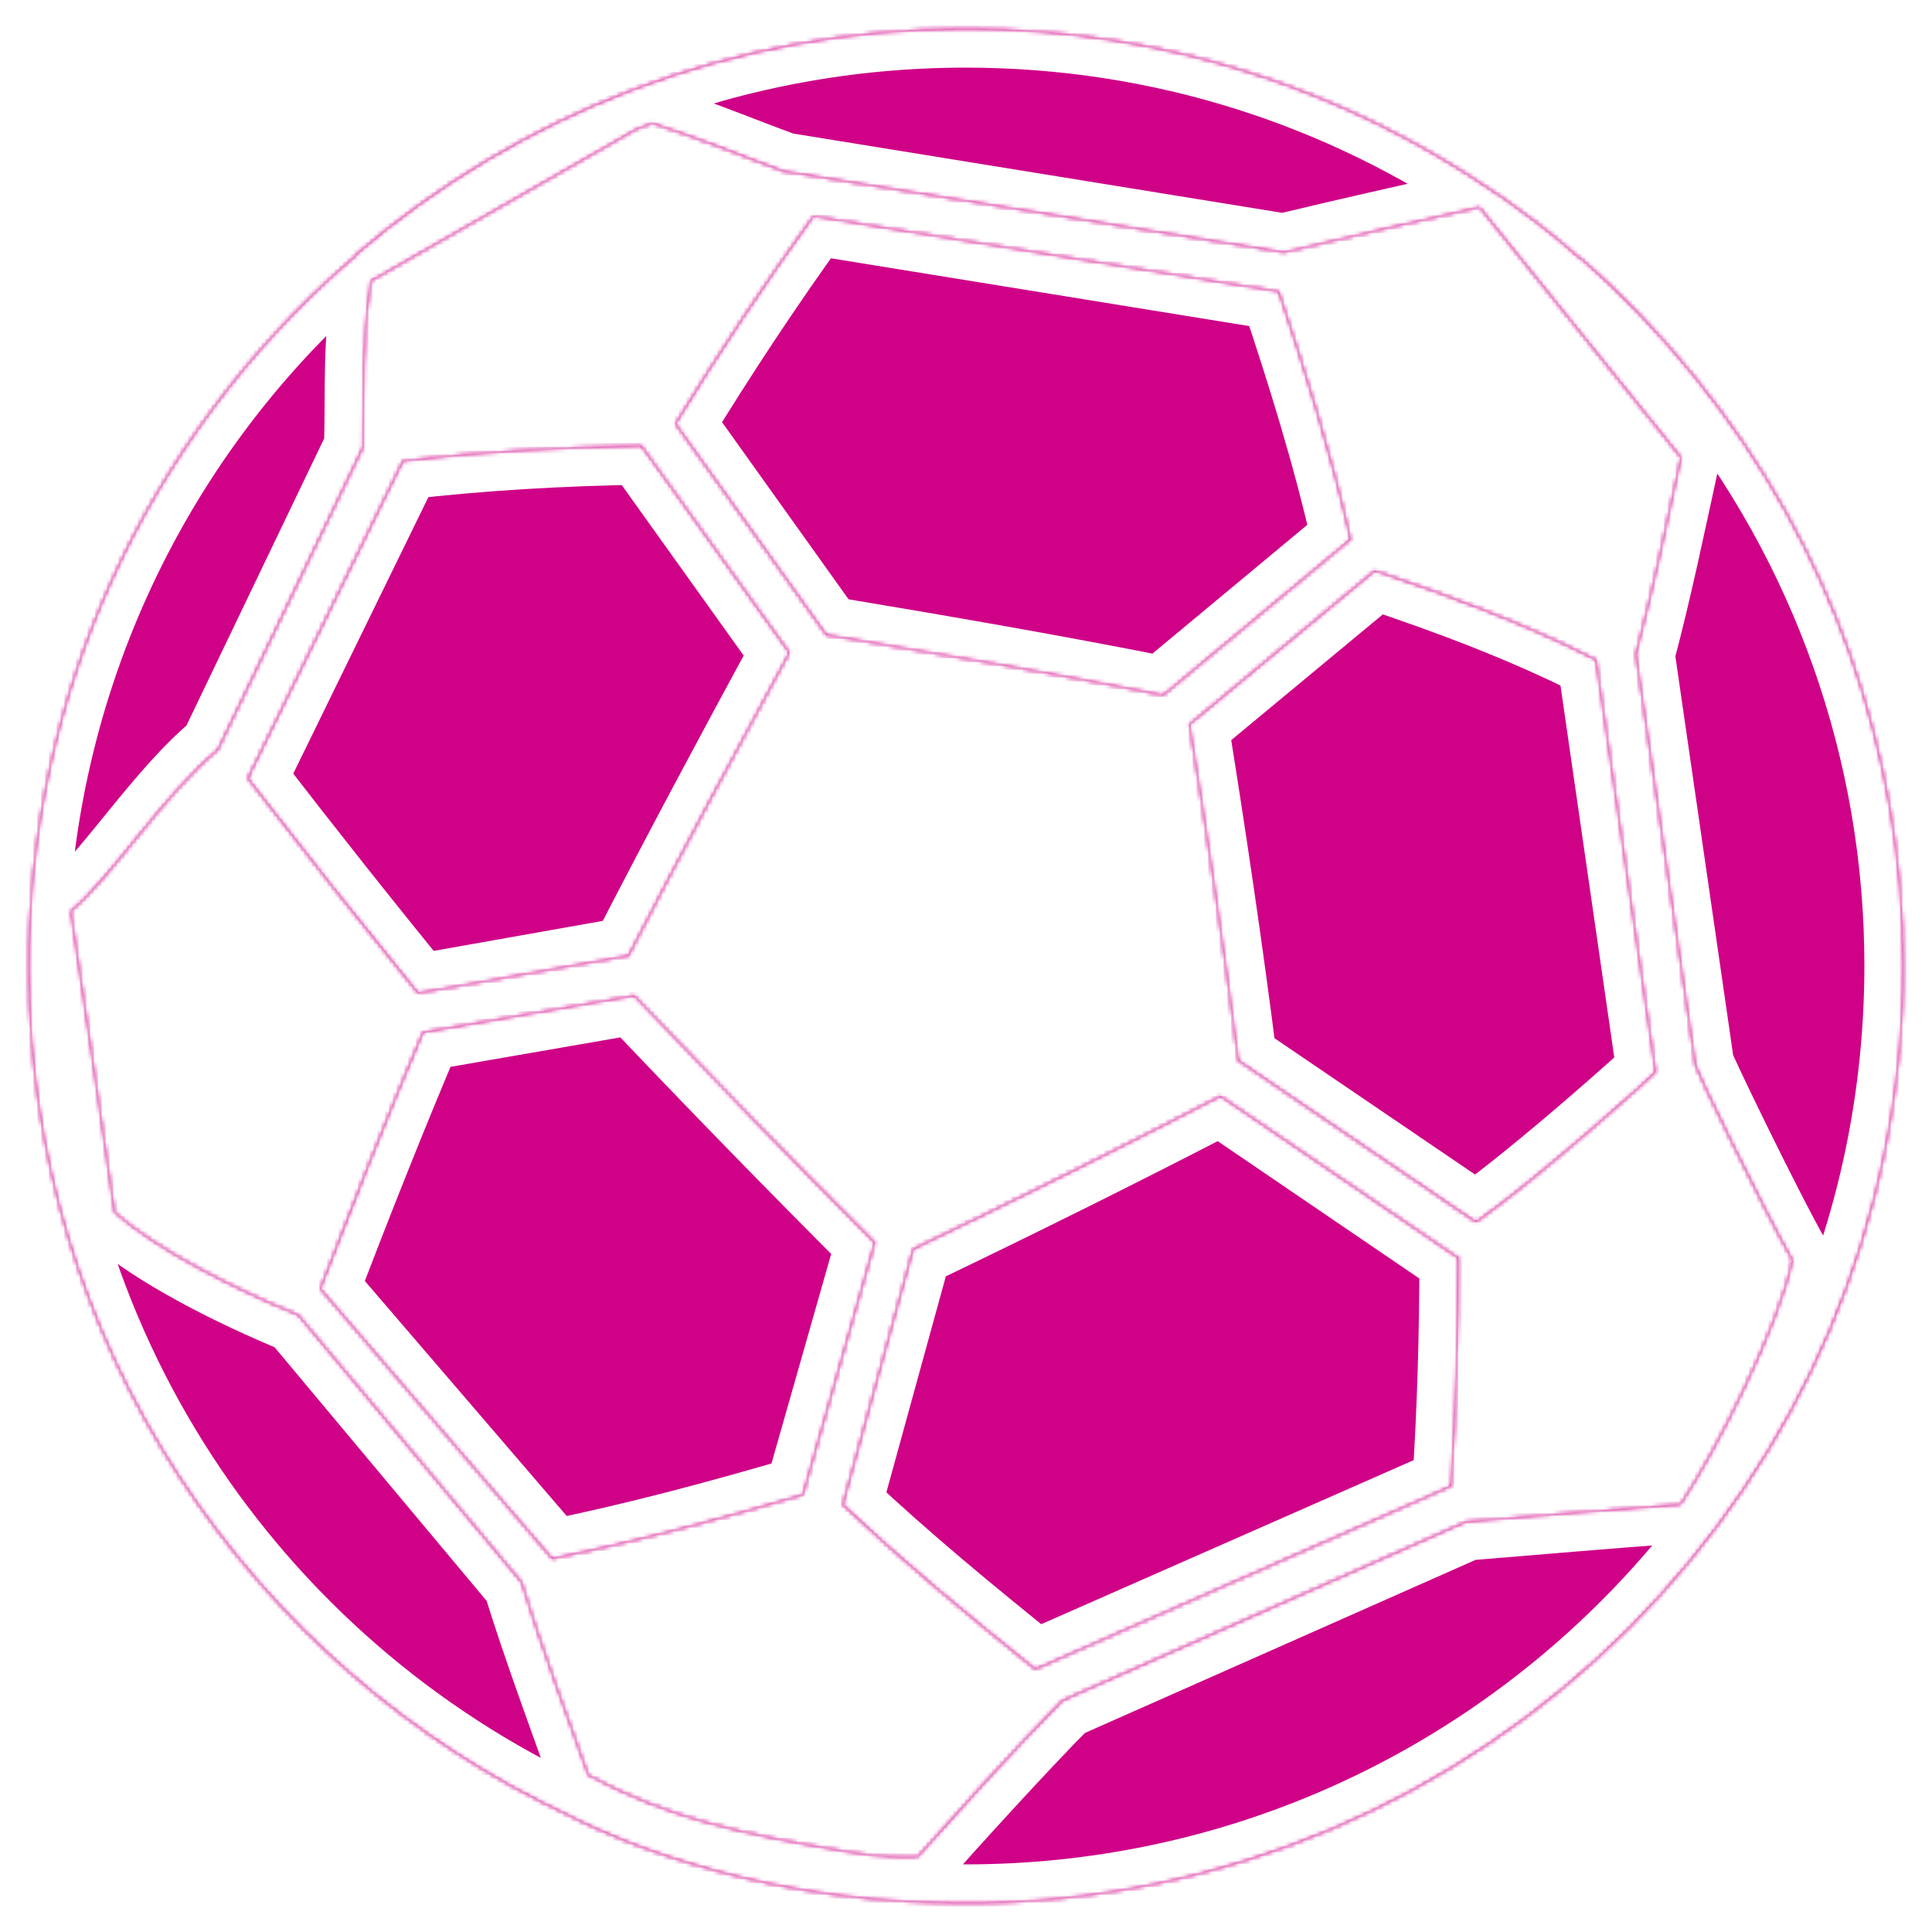 <?xml version="1.0" encoding="UTF-8" standalone="no"?><!-- Generator: Gravit.io --><svg xmlns="http://www.w3.org/2000/svg" xmlns:xlink="http://www.w3.org/1999/xlink" style="isolation:isolate" viewBox="0 0 500 500" width="500pt" height="500pt"><defs><clipPath id="_clipPath_spdy7a8h0IugAlRRlza1nPRnpGWVBI2Y"><rect width="500" height="500"/></clipPath></defs><g clip-path="url(#_clipPath_spdy7a8h0IugAlRRlza1nPRnpGWVBI2Y)"><rect width="500" height="500" style="fill:rgb(0,0,0)" fill-opacity="0"/><ellipse vector-effect="non-scaling-stroke" cx="250" cy="250" rx="250" ry="250" fill="rgb(255,255,255)"/><defs><filter id="8vRSVQTbHIZKxpmEp2AhA2xS7J87tFwn" x="-200%" y="-200%" width="400%" height="400%" filterUnits="objectBoundingBox" color-interpolation-filters="sRGB"><feGaussianBlur xmlns="http://www.w3.org/2000/svg" stdDeviation="10.734"/></filter></defs><g filter="url(#8vRSVQTbHIZKxpmEp2AhA2xS7J87tFwn)"><mask id="_mask_dSL8uwpQ8HBNRgmqSY2NbM0gmKpBVJzt"><path d=" M 207.76 386.807 L 226.335 321.608 C 205.312 300.584 184.567 279.282 164.108 257.709 L 109.497 267.182 C 100.209 289.101 91.479 311.205 82.934 333.496 L 142.933 403.339 C 164.851 398.881 186.213 393.122 207.76 386.807 L 207.76 386.807 Z  M 162.622 247.307 C 176.182 220.93 190.114 194.924 204.231 168.919 L 165.966 115.422 C 145.347 115.794 124.915 116.908 104.296 119.323 L 64.173 201.426 C 78.662 220.187 93.337 238.762 108.197 256.966 L 162.622 247.307 L 162.622 247.307 Z  M 300.989 179.879 L 349.471 139.57 C 344.641 118.023 337.954 96.661 330.895 75.486 L 210.528 55.982 C 197.897 73.442 186.009 91.46 174.863 109.664 L 213.871 164.275 C 242.849 169.105 272.012 174.12 300.989 179.879 Z  M 320.493 274.426 L 381.977 316.221 C 398.323 304.704 428.415 277.77 428.415 277.399 L 412.998 170.777 C 394.608 161.489 375.29 154.245 355.786 147.743 L 307.862 187.494 C 312.506 216.286 316.778 245.263 320.493 274.426 Z  M 315.849 283.714 C 289.658 297.274 263.096 310.462 236.347 323.279 L 218.144 389.407 C 234.304 404.639 250.65 418.013 267.925 431.944 L 375.476 384.578 C 376.776 364.702 377.333 345.012 377.333 325.323 C 376.962 325.137 376.776 325.323 376.405 324.951 L 315.849 283.714 L 315.849 283.714 Z  M 147.744 470.024 C 147.744 470.024 183.222 489.528 235.79 492.128 L 235.976 492.128 C 240.62 492.314 245.264 492.5 249.907 492.5 C 383.835 492.5 492.5 383.835 492.5 249.907 C 492.542 194.692 473.661 141.13 439.003 98.147 C 438.818 97.776 438.446 97.59 438.26 97.219 C 429.344 86.259 419.499 75.857 408.726 66.57 C 408.726 66.755 408.911 66.755 408.911 66.941 C 400.738 59.697 394.98 55.61 391.636 53.195 C 389.965 51.895 387.178 50.038 386.807 49.852 C 347.799 23.103 300.803 7.5 249.907 7.5 C 189.538 7.5 134.369 29.605 92.018 66.012 C 92.204 66.012 92.389 65.827 92.575 65.827 C 91.089 67.127 90.16 67.87 90.16 67.87 C 37.554 113.8 7.408 180.257 7.5 250.093 C 7.315 347.427 64.712 431.387 147.744 470.024 Z  M 29.605 313.806 C 25.89 287.801 22.175 261.795 18.274 235.79 C 28.862 227.06 42.05 205.884 56.353 193.996 L 93.875 115.794 C 94.247 97.962 93.504 90.532 95.919 72.699 L 164.461 33.506 C 165.947 32.948 167.248 32.391 168.734 31.834 C 180.993 35.735 191.581 40.193 202.726 44.279 L 332.196 65.269 C 349.099 61.183 366.003 57.468 382.906 53.567 L 435.102 118.394 C 431.387 135.484 427.858 152.573 423.4 169.291 L 438.818 275.727 C 439.003 276.841 456.278 312.691 463.894 326.066 C 460.551 343.155 443.833 376.219 434.917 389.407 C 416.341 390.707 397.766 392.379 379.377 393.865 L 274.984 440.118 C 264.025 451.077 244.706 472.439 237.462 480.612 C 233.375 480.612 227.989 480.797 219.63 479.311 C 190.838 474.482 173.192 470.581 152.202 459.436 C 148.115 447.919 139.57 424.886 134.927 409.468 L 77.158 340.369 C 60.44 333.496 40.936 323.651 29.605 313.806 L 29.605 313.806 Z " fill="white" stroke="none"/></mask><path d=" M 207.76 386.807 L 226.335 321.608 C 205.312 300.584 184.567 279.282 164.108 257.709 L 109.497 267.182 C 100.209 289.101 91.479 311.205 82.934 333.496 L 142.933 403.339 C 164.851 398.881 186.213 393.122 207.76 386.807 L 207.76 386.807 Z  M 162.622 247.307 C 176.182 220.93 190.114 194.924 204.231 168.919 L 165.966 115.422 C 145.347 115.794 124.915 116.908 104.296 119.323 L 64.173 201.426 C 78.662 220.187 93.337 238.762 108.197 256.966 L 162.622 247.307 L 162.622 247.307 Z  M 300.989 179.879 L 349.471 139.57 C 344.641 118.023 337.954 96.661 330.895 75.486 L 210.528 55.982 C 197.897 73.442 186.009 91.46 174.863 109.664 L 213.871 164.275 C 242.849 169.105 272.012 174.12 300.989 179.879 Z  M 320.493 274.426 L 381.977 316.221 C 398.323 304.704 428.415 277.77 428.415 277.399 L 412.998 170.777 C 394.608 161.489 375.29 154.245 355.786 147.743 L 307.862 187.494 C 312.506 216.286 316.778 245.263 320.493 274.426 Z  M 315.849 283.714 C 289.658 297.274 263.096 310.462 236.347 323.279 L 218.144 389.407 C 234.304 404.639 250.65 418.013 267.925 431.944 L 375.476 384.578 C 376.776 364.702 377.333 345.012 377.333 325.323 C 376.962 325.137 376.776 325.323 376.405 324.951 L 315.849 283.714 L 315.849 283.714 Z  M 147.744 470.024 C 147.744 470.024 183.222 489.528 235.79 492.128 L 235.976 492.128 C 240.62 492.314 245.264 492.5 249.907 492.5 C 383.835 492.5 492.5 383.835 492.5 249.907 C 492.542 194.692 473.661 141.13 439.003 98.147 C 438.818 97.776 438.446 97.59 438.26 97.219 C 429.344 86.259 419.499 75.857 408.726 66.57 C 408.726 66.755 408.911 66.755 408.911 66.941 C 400.738 59.697 394.98 55.61 391.636 53.195 C 389.965 51.895 387.178 50.038 386.807 49.852 C 347.799 23.103 300.803 7.5 249.907 7.5 C 189.538 7.5 134.369 29.605 92.018 66.012 C 92.204 66.012 92.389 65.827 92.575 65.827 C 91.089 67.127 90.16 67.87 90.16 67.87 C 37.554 113.8 7.408 180.257 7.5 250.093 C 7.315 347.427 64.712 431.387 147.744 470.024 Z  M 29.605 313.806 C 25.89 287.801 22.175 261.795 18.274 235.79 C 28.862 227.06 42.05 205.884 56.353 193.996 L 93.875 115.794 C 94.247 97.962 93.504 90.532 95.919 72.699 L 164.461 33.506 C 165.947 32.948 167.248 32.391 168.734 31.834 C 180.993 35.735 191.581 40.193 202.726 44.279 L 332.196 65.269 C 349.099 61.183 366.003 57.468 382.906 53.567 L 435.102 118.394 C 431.387 135.484 427.858 152.573 423.4 169.291 L 438.818 275.727 C 439.003 276.841 456.278 312.691 463.894 326.066 C 460.551 343.155 443.833 376.219 434.917 389.407 C 416.341 390.707 397.766 392.379 379.377 393.865 L 274.984 440.118 C 264.025 451.077 244.706 472.439 237.462 480.612 C 233.375 480.612 227.989 480.797 219.63 479.311 C 190.838 474.482 173.192 470.581 152.202 459.436 C 148.115 447.919 139.57 424.886 134.927 409.468 L 77.158 340.369 C 60.44 333.496 40.936 323.651 29.605 313.806 L 29.605 313.806 Z " fill="rgb(207,1,135)"/><path d=" M 207.76 386.807 L 226.335 321.608 C 205.312 300.584 184.567 279.282 164.108 257.709 L 109.497 267.182 C 100.209 289.101 91.479 311.205 82.934 333.496 L 142.933 403.339 C 164.851 398.881 186.213 393.122 207.76 386.807 L 207.76 386.807 Z  M 162.622 247.307 C 176.182 220.93 190.114 194.924 204.231 168.919 L 165.966 115.422 C 145.347 115.794 124.915 116.908 104.296 119.323 L 64.173 201.426 C 78.662 220.187 93.337 238.762 108.197 256.966 L 162.622 247.307 L 162.622 247.307 Z  M 300.989 179.879 L 349.471 139.57 C 344.641 118.023 337.954 96.661 330.895 75.486 L 210.528 55.982 C 197.897 73.442 186.009 91.46 174.863 109.664 L 213.871 164.275 C 242.849 169.105 272.012 174.12 300.989 179.879 Z  M 320.493 274.426 L 381.977 316.221 C 398.323 304.704 428.415 277.77 428.415 277.399 L 412.998 170.777 C 394.608 161.489 375.29 154.245 355.786 147.743 L 307.862 187.494 C 312.506 216.286 316.778 245.263 320.493 274.426 Z  M 315.849 283.714 C 289.658 297.274 263.096 310.462 236.347 323.279 L 218.144 389.407 C 234.304 404.639 250.65 418.013 267.925 431.944 L 375.476 384.578 C 376.776 364.702 377.333 345.012 377.333 325.323 C 376.962 325.137 376.776 325.323 376.405 324.951 L 315.849 283.714 L 315.849 283.714 Z  M 147.744 470.024 C 147.744 470.024 183.222 489.528 235.79 492.128 L 235.976 492.128 C 240.62 492.314 245.264 492.5 249.907 492.5 C 383.835 492.5 492.5 383.835 492.5 249.907 C 492.542 194.692 473.661 141.13 439.003 98.147 C 438.818 97.776 438.446 97.59 438.26 97.219 C 429.344 86.259 419.499 75.857 408.726 66.57 C 408.726 66.755 408.911 66.755 408.911 66.941 C 400.738 59.697 394.98 55.61 391.636 53.195 C 389.965 51.895 387.178 50.038 386.807 49.852 C 347.799 23.103 300.803 7.5 249.907 7.5 C 189.538 7.5 134.369 29.605 92.018 66.012 C 92.204 66.012 92.389 65.827 92.575 65.827 C 91.089 67.127 90.16 67.87 90.16 67.87 C 37.554 113.8 7.408 180.257 7.5 250.093 C 7.315 347.427 64.712 431.387 147.744 470.024 Z  M 29.605 313.806 C 25.89 287.801 22.175 261.795 18.274 235.79 C 28.862 227.06 42.05 205.884 56.353 193.996 L 93.875 115.794 C 94.247 97.962 93.504 90.532 95.919 72.699 L 164.461 33.506 C 165.947 32.948 167.248 32.391 168.734 31.834 C 180.993 35.735 191.581 40.193 202.726 44.279 L 332.196 65.269 C 349.099 61.183 366.003 57.468 382.906 53.567 L 435.102 118.394 C 431.387 135.484 427.858 152.573 423.4 169.291 L 438.818 275.727 C 439.003 276.841 456.278 312.691 463.894 326.066 C 460.551 343.155 443.833 376.219 434.917 389.407 C 416.341 390.707 397.766 392.379 379.377 393.865 L 274.984 440.118 C 264.025 451.077 244.706 472.439 237.462 480.612 C 233.375 480.612 227.989 480.797 219.63 479.311 C 190.838 474.482 173.192 470.581 152.202 459.436 C 148.115 447.919 139.57 424.886 134.927 409.468 L 77.158 340.369 C 60.44 333.496 40.936 323.651 29.605 313.806 L 29.605 313.806 Z " fill="rgb(207,1,135)" mask="url(#_mask_dSL8uwpQ8HBNRgmqSY2NbM0gmKpBVJzt)" vector-effect="non-scaling-stroke" stroke-width="20" stroke="rgb(207,1,135)" stroke-linejoin="miter" stroke-linecap="square" stroke-miterlimit="3"/></g><defs><filter id="6vZEqrmE6MvA7JdkANUeQB08oGc6MPpP" x="-200%" y="-200%" width="400%" height="400%" filterUnits="objectBoundingBox" color-interpolation-filters="sRGB"><feGaussianBlur xmlns="http://www.w3.org/2000/svg" stdDeviation="4.294"/></filter></defs><g filter="url(#6vZEqrmE6MvA7JdkANUeQB08oGc6MPpP)"><mask id="_mask_nJL6Z8YaaT0hPCxty5N16B3CbS7fMLu9"><path d=" M 207.76 386.807 L 226.335 321.608 C 205.312 300.584 184.567 279.282 164.108 257.709 L 109.497 267.182 C 100.209 289.101 91.479 311.205 82.934 333.496 L 142.933 403.339 C 164.851 398.881 186.213 393.122 207.76 386.807 L 207.76 386.807 Z  M 162.622 247.307 C 176.182 220.93 190.114 194.924 204.231 168.919 L 165.966 115.422 C 145.347 115.794 124.915 116.908 104.296 119.323 L 64.173 201.426 C 78.662 220.187 93.337 238.762 108.197 256.966 L 162.622 247.307 L 162.622 247.307 Z  M 300.989 179.879 L 349.471 139.57 C 344.641 118.023 337.954 96.661 330.895 75.486 L 210.528 55.982 C 197.897 73.442 186.009 91.46 174.863 109.664 L 213.871 164.275 C 242.849 169.105 272.012 174.12 300.989 179.879 Z  M 320.493 274.426 L 381.977 316.221 C 398.323 304.704 428.415 277.77 428.415 277.399 L 412.998 170.777 C 394.608 161.489 375.29 154.245 355.786 147.743 L 307.862 187.494 C 312.506 216.286 316.778 245.263 320.493 274.426 Z  M 315.849 283.714 C 289.658 297.274 263.096 310.462 236.347 323.279 L 218.144 389.407 C 234.304 404.639 250.65 418.013 267.925 431.944 L 375.476 384.578 C 376.776 364.702 377.333 345.012 377.333 325.323 C 376.962 325.137 376.776 325.323 376.405 324.951 L 315.849 283.714 L 315.849 283.714 Z  M 147.744 470.024 C 147.744 470.024 183.222 489.528 235.79 492.128 L 235.976 492.128 C 240.62 492.314 245.264 492.5 249.907 492.5 C 383.835 492.5 492.5 383.835 492.5 249.907 C 492.542 194.692 473.661 141.13 439.003 98.147 C 438.818 97.776 438.446 97.59 438.26 97.219 C 429.344 86.259 419.499 75.857 408.726 66.57 C 408.726 66.755 408.911 66.755 408.911 66.941 C 400.738 59.697 394.98 55.61 391.636 53.195 C 389.965 51.895 387.178 50.038 386.807 49.852 C 347.799 23.103 300.803 7.5 249.907 7.5 C 189.538 7.5 134.369 29.605 92.018 66.012 C 92.204 66.012 92.389 65.827 92.575 65.827 C 91.089 67.127 90.16 67.87 90.16 67.87 C 37.554 113.8 7.408 180.257 7.5 250.093 C 7.315 347.427 64.712 431.387 147.744 470.024 Z  M 29.605 313.806 C 25.89 287.801 22.175 261.795 18.274 235.79 C 28.862 227.06 42.05 205.884 56.353 193.996 L 93.875 115.794 C 94.247 97.962 93.504 90.532 95.919 72.699 L 164.461 33.506 C 165.947 32.948 167.248 32.391 168.734 31.834 C 180.993 35.735 191.581 40.193 202.726 44.279 L 332.196 65.269 C 349.099 61.183 366.003 57.468 382.906 53.567 L 435.102 118.394 C 431.387 135.484 427.858 152.573 423.4 169.291 L 438.818 275.727 C 439.003 276.841 456.278 312.691 463.894 326.066 C 460.551 343.155 443.833 376.219 434.917 389.407 C 416.341 390.707 397.766 392.379 379.377 393.865 L 274.984 440.118 C 264.025 451.077 244.706 472.439 237.462 480.612 C 233.375 480.612 227.989 480.797 219.63 479.311 C 190.838 474.482 173.192 470.581 152.202 459.436 C 148.115 447.919 139.57 424.886 134.927 409.468 L 77.158 340.369 C 60.44 333.496 40.936 323.651 29.605 313.806 L 29.605 313.806 Z " fill="white" stroke="none"/></mask><path d=" M 207.76 386.807 L 226.335 321.608 C 205.312 300.584 184.567 279.282 164.108 257.709 L 109.497 267.182 C 100.209 289.101 91.479 311.205 82.934 333.496 L 142.933 403.339 C 164.851 398.881 186.213 393.122 207.76 386.807 L 207.76 386.807 Z  M 162.622 247.307 C 176.182 220.93 190.114 194.924 204.231 168.919 L 165.966 115.422 C 145.347 115.794 124.915 116.908 104.296 119.323 L 64.173 201.426 C 78.662 220.187 93.337 238.762 108.197 256.966 L 162.622 247.307 L 162.622 247.307 Z  M 300.989 179.879 L 349.471 139.57 C 344.641 118.023 337.954 96.661 330.895 75.486 L 210.528 55.982 C 197.897 73.442 186.009 91.46 174.863 109.664 L 213.871 164.275 C 242.849 169.105 272.012 174.12 300.989 179.879 Z  M 320.493 274.426 L 381.977 316.221 C 398.323 304.704 428.415 277.77 428.415 277.399 L 412.998 170.777 C 394.608 161.489 375.29 154.245 355.786 147.743 L 307.862 187.494 C 312.506 216.286 316.778 245.263 320.493 274.426 Z  M 315.849 283.714 C 289.658 297.274 263.096 310.462 236.347 323.279 L 218.144 389.407 C 234.304 404.639 250.65 418.013 267.925 431.944 L 375.476 384.578 C 376.776 364.702 377.333 345.012 377.333 325.323 C 376.962 325.137 376.776 325.323 376.405 324.951 L 315.849 283.714 L 315.849 283.714 Z  M 147.744 470.024 C 147.744 470.024 183.222 489.528 235.79 492.128 L 235.976 492.128 C 240.62 492.314 245.264 492.5 249.907 492.5 C 383.835 492.5 492.5 383.835 492.5 249.907 C 492.542 194.692 473.661 141.13 439.003 98.147 C 438.818 97.776 438.446 97.59 438.26 97.219 C 429.344 86.259 419.499 75.857 408.726 66.57 C 408.726 66.755 408.911 66.755 408.911 66.941 C 400.738 59.697 394.98 55.61 391.636 53.195 C 389.965 51.895 387.178 50.038 386.807 49.852 C 347.799 23.103 300.803 7.5 249.907 7.5 C 189.538 7.5 134.369 29.605 92.018 66.012 C 92.204 66.012 92.389 65.827 92.575 65.827 C 91.089 67.127 90.16 67.87 90.16 67.87 C 37.554 113.8 7.408 180.257 7.5 250.093 C 7.315 347.427 64.712 431.387 147.744 470.024 Z  M 29.605 313.806 C 25.89 287.801 22.175 261.795 18.274 235.79 C 28.862 227.06 42.05 205.884 56.353 193.996 L 93.875 115.794 C 94.247 97.962 93.504 90.532 95.919 72.699 L 164.461 33.506 C 165.947 32.948 167.248 32.391 168.734 31.834 C 180.993 35.735 191.581 40.193 202.726 44.279 L 332.196 65.269 C 349.099 61.183 366.003 57.468 382.906 53.567 L 435.102 118.394 C 431.387 135.484 427.858 152.573 423.4 169.291 L 438.818 275.727 C 439.003 276.841 456.278 312.691 463.894 326.066 C 460.551 343.155 443.833 376.219 434.917 389.407 C 416.341 390.707 397.766 392.379 379.377 393.865 L 274.984 440.118 C 264.025 451.077 244.706 472.439 237.462 480.612 C 233.375 480.612 227.989 480.797 219.63 479.311 C 190.838 474.482 173.192 470.581 152.202 459.436 C 148.115 447.919 139.57 424.886 134.927 409.468 L 77.158 340.369 C 60.44 333.496 40.936 323.651 29.605 313.806 L 29.605 313.806 Z " fill="rgb(207,1,135)"/><path d=" M 207.76 386.807 L 226.335 321.608 C 205.312 300.584 184.567 279.282 164.108 257.709 L 109.497 267.182 C 100.209 289.101 91.479 311.205 82.934 333.496 L 142.933 403.339 C 164.851 398.881 186.213 393.122 207.76 386.807 L 207.76 386.807 Z  M 162.622 247.307 C 176.182 220.93 190.114 194.924 204.231 168.919 L 165.966 115.422 C 145.347 115.794 124.915 116.908 104.296 119.323 L 64.173 201.426 C 78.662 220.187 93.337 238.762 108.197 256.966 L 162.622 247.307 L 162.622 247.307 Z  M 300.989 179.879 L 349.471 139.57 C 344.641 118.023 337.954 96.661 330.895 75.486 L 210.528 55.982 C 197.897 73.442 186.009 91.46 174.863 109.664 L 213.871 164.275 C 242.849 169.105 272.012 174.12 300.989 179.879 Z  M 320.493 274.426 L 381.977 316.221 C 398.323 304.704 428.415 277.77 428.415 277.399 L 412.998 170.777 C 394.608 161.489 375.29 154.245 355.786 147.743 L 307.862 187.494 C 312.506 216.286 316.778 245.263 320.493 274.426 Z  M 315.849 283.714 C 289.658 297.274 263.096 310.462 236.347 323.279 L 218.144 389.407 C 234.304 404.639 250.65 418.013 267.925 431.944 L 375.476 384.578 C 376.776 364.702 377.333 345.012 377.333 325.323 C 376.962 325.137 376.776 325.323 376.405 324.951 L 315.849 283.714 L 315.849 283.714 Z  M 147.744 470.024 C 147.744 470.024 183.222 489.528 235.79 492.128 L 235.976 492.128 C 240.62 492.314 245.264 492.5 249.907 492.5 C 383.835 492.5 492.5 383.835 492.5 249.907 C 492.542 194.692 473.661 141.13 439.003 98.147 C 438.818 97.776 438.446 97.59 438.26 97.219 C 429.344 86.259 419.499 75.857 408.726 66.57 C 408.726 66.755 408.911 66.755 408.911 66.941 C 400.738 59.697 394.98 55.61 391.636 53.195 C 389.965 51.895 387.178 50.038 386.807 49.852 C 347.799 23.103 300.803 7.5 249.907 7.5 C 189.538 7.5 134.369 29.605 92.018 66.012 C 92.204 66.012 92.389 65.827 92.575 65.827 C 91.089 67.127 90.16 67.87 90.16 67.87 C 37.554 113.8 7.408 180.257 7.5 250.093 C 7.315 347.427 64.712 431.387 147.744 470.024 Z  M 29.605 313.806 C 25.89 287.801 22.175 261.795 18.274 235.79 C 28.862 227.06 42.05 205.884 56.353 193.996 L 93.875 115.794 C 94.247 97.962 93.504 90.532 95.919 72.699 L 164.461 33.506 C 165.947 32.948 167.248 32.391 168.734 31.834 C 180.993 35.735 191.581 40.193 202.726 44.279 L 332.196 65.269 C 349.099 61.183 366.003 57.468 382.906 53.567 L 435.102 118.394 C 431.387 135.484 427.858 152.573 423.4 169.291 L 438.818 275.727 C 439.003 276.841 456.278 312.691 463.894 326.066 C 460.551 343.155 443.833 376.219 434.917 389.407 C 416.341 390.707 397.766 392.379 379.377 393.865 L 274.984 440.118 C 264.025 451.077 244.706 472.439 237.462 480.612 C 233.375 480.612 227.989 480.797 219.63 479.311 C 190.838 474.482 173.192 470.581 152.202 459.436 C 148.115 447.919 139.57 424.886 134.927 409.468 L 77.158 340.369 C 60.44 333.496 40.936 323.651 29.605 313.806 L 29.605 313.806 Z " fill="rgb(207,1,135)" mask="url(#_mask_nJL6Z8YaaT0hPCxty5N16B3CbS7fMLu9)" vector-effect="non-scaling-stroke" stroke-width="20" stroke="rgb(207,1,135)" stroke-linejoin="miter" stroke-linecap="square" stroke-miterlimit="3"/></g><mask id="_mask_QraQCrQtlR075hiebP1fnR1tnPoedrV3"><path d=" M 207.76 386.807 L 226.335 321.608 C 205.312 300.584 184.567 279.282 164.108 257.709 L 109.497 267.182 C 100.209 289.101 91.479 311.205 82.934 333.496 L 142.933 403.339 C 164.851 398.881 186.213 393.122 207.76 386.807 L 207.76 386.807 Z  M 162.622 247.307 C 176.182 220.93 190.114 194.924 204.231 168.919 L 165.966 115.422 C 145.347 115.794 124.915 116.908 104.296 119.323 L 64.173 201.426 C 78.662 220.187 93.337 238.762 108.197 256.966 L 162.622 247.307 L 162.622 247.307 Z  M 300.989 179.879 L 349.471 139.57 C 344.641 118.023 337.954 96.661 330.895 75.486 L 210.528 55.982 C 197.897 73.442 186.009 91.46 174.863 109.664 L 213.871 164.275 C 242.849 169.105 272.012 174.12 300.989 179.879 Z  M 320.493 274.426 L 381.977 316.221 C 398.323 304.704 428.415 277.77 428.415 277.399 L 412.998 170.777 C 394.608 161.489 375.29 154.245 355.786 147.743 L 307.862 187.494 C 312.506 216.286 316.778 245.263 320.493 274.426 Z  M 315.849 283.714 C 289.658 297.274 263.096 310.462 236.347 323.279 L 218.144 389.407 C 234.304 404.639 250.65 418.013 267.925 431.944 L 375.476 384.578 C 376.776 364.702 377.333 345.012 377.333 325.323 C 376.962 325.137 376.776 325.323 376.405 324.951 L 315.849 283.714 L 315.849 283.714 Z  M 147.744 470.024 C 147.744 470.024 183.222 489.528 235.79 492.128 L 235.976 492.128 C 240.62 492.314 245.264 492.5 249.907 492.5 C 383.835 492.5 492.5 383.835 492.5 249.907 C 492.542 194.692 473.661 141.13 439.003 98.147 C 438.818 97.776 438.446 97.59 438.26 97.219 C 429.344 86.259 419.499 75.857 408.726 66.57 C 408.726 66.755 408.911 66.755 408.911 66.941 C 400.738 59.697 394.98 55.61 391.636 53.195 C 389.965 51.895 387.178 50.038 386.807 49.852 C 347.799 23.103 300.803 7.5 249.907 7.5 C 189.538 7.5 134.369 29.605 92.018 66.012 C 92.204 66.012 92.389 65.827 92.575 65.827 C 91.089 67.127 90.16 67.87 90.16 67.87 C 37.554 113.8 7.408 180.257 7.5 250.093 C 7.315 347.427 64.712 431.387 147.744 470.024 Z  M 29.605 313.806 C 25.89 287.801 22.175 261.795 18.274 235.79 C 28.862 227.06 42.05 205.884 56.353 193.996 L 93.875 115.794 C 94.247 97.962 93.504 90.532 95.919 72.699 L 164.461 33.506 C 165.947 32.948 167.248 32.391 168.734 31.834 C 180.993 35.735 191.581 40.193 202.726 44.279 L 332.196 65.269 C 349.099 61.183 366.003 57.468 382.906 53.567 L 435.102 118.394 C 431.387 135.484 427.858 152.573 423.4 169.291 L 438.818 275.727 C 439.003 276.841 456.278 312.691 463.894 326.066 C 460.551 343.155 443.833 376.219 434.917 389.407 C 416.341 390.707 397.766 392.379 379.377 393.865 L 274.984 440.118 C 264.025 451.077 244.706 472.439 237.462 480.612 C 233.375 480.612 227.989 480.797 219.63 479.311 C 190.838 474.482 173.192 470.581 152.202 459.436 C 148.115 447.919 139.57 424.886 134.927 409.468 L 77.158 340.369 C 60.44 333.496 40.936 323.651 29.605 313.806 L 29.605 313.806 Z " fill="white" stroke="none"/></mask><path d=" M 207.76 386.807 L 226.335 321.608 C 205.312 300.584 184.567 279.282 164.108 257.709 L 109.497 267.182 C 100.209 289.101 91.479 311.205 82.934 333.496 L 142.933 403.339 C 164.851 398.881 186.213 393.122 207.76 386.807 L 207.76 386.807 Z  M 162.622 247.307 C 176.182 220.93 190.114 194.924 204.231 168.919 L 165.966 115.422 C 145.347 115.794 124.915 116.908 104.296 119.323 L 64.173 201.426 C 78.662 220.187 93.337 238.762 108.197 256.966 L 162.622 247.307 L 162.622 247.307 Z  M 300.989 179.879 L 349.471 139.57 C 344.641 118.023 337.954 96.661 330.895 75.486 L 210.528 55.982 C 197.897 73.442 186.009 91.46 174.863 109.664 L 213.871 164.275 C 242.849 169.105 272.012 174.12 300.989 179.879 Z  M 320.493 274.426 L 381.977 316.221 C 398.323 304.704 428.415 277.77 428.415 277.399 L 412.998 170.777 C 394.608 161.489 375.29 154.245 355.786 147.743 L 307.862 187.494 C 312.506 216.286 316.778 245.263 320.493 274.426 Z  M 315.849 283.714 C 289.658 297.274 263.096 310.462 236.347 323.279 L 218.144 389.407 C 234.304 404.639 250.65 418.013 267.925 431.944 L 375.476 384.578 C 376.776 364.702 377.333 345.012 377.333 325.323 C 376.962 325.137 376.776 325.323 376.405 324.951 L 315.849 283.714 L 315.849 283.714 Z  M 147.744 470.024 C 147.744 470.024 183.222 489.528 235.79 492.128 L 235.976 492.128 C 240.62 492.314 245.264 492.5 249.907 492.5 C 383.835 492.5 492.5 383.835 492.5 249.907 C 492.542 194.692 473.661 141.13 439.003 98.147 C 438.818 97.776 438.446 97.59 438.26 97.219 C 429.344 86.259 419.499 75.857 408.726 66.57 C 408.726 66.755 408.911 66.755 408.911 66.941 C 400.738 59.697 394.98 55.61 391.636 53.195 C 389.965 51.895 387.178 50.038 386.807 49.852 C 347.799 23.103 300.803 7.5 249.907 7.5 C 189.538 7.5 134.369 29.605 92.018 66.012 C 92.204 66.012 92.389 65.827 92.575 65.827 C 91.089 67.127 90.16 67.87 90.16 67.87 C 37.554 113.8 7.408 180.257 7.5 250.093 C 7.315 347.427 64.712 431.387 147.744 470.024 Z  M 29.605 313.806 C 25.89 287.801 22.175 261.795 18.274 235.79 C 28.862 227.06 42.05 205.884 56.353 193.996 L 93.875 115.794 C 94.247 97.962 93.504 90.532 95.919 72.699 L 164.461 33.506 C 165.947 32.948 167.248 32.391 168.734 31.834 C 180.993 35.735 191.581 40.193 202.726 44.279 L 332.196 65.269 C 349.099 61.183 366.003 57.468 382.906 53.567 L 435.102 118.394 C 431.387 135.484 427.858 152.573 423.4 169.291 L 438.818 275.727 C 439.003 276.841 456.278 312.691 463.894 326.066 C 460.551 343.155 443.833 376.219 434.917 389.407 C 416.341 390.707 397.766 392.379 379.377 393.865 L 274.984 440.118 C 264.025 451.077 244.706 472.439 237.462 480.612 C 233.375 480.612 227.989 480.797 219.63 479.311 C 190.838 474.482 173.192 470.581 152.202 459.436 C 148.115 447.919 139.57 424.886 134.927 409.468 L 77.158 340.369 C 60.44 333.496 40.936 323.651 29.605 313.806 L 29.605 313.806 Z " fill="rgb(207,1,135)"/><path d=" M 207.76 386.807 L 226.335 321.608 C 205.312 300.584 184.567 279.282 164.108 257.709 L 109.497 267.182 C 100.209 289.101 91.479 311.205 82.934 333.496 L 142.933 403.339 C 164.851 398.881 186.213 393.122 207.76 386.807 L 207.76 386.807 Z  M 162.622 247.307 C 176.182 220.93 190.114 194.924 204.231 168.919 L 165.966 115.422 C 145.347 115.794 124.915 116.908 104.296 119.323 L 64.173 201.426 C 78.662 220.187 93.337 238.762 108.197 256.966 L 162.622 247.307 L 162.622 247.307 Z  M 300.989 179.879 L 349.471 139.57 C 344.641 118.023 337.954 96.661 330.895 75.486 L 210.528 55.982 C 197.897 73.442 186.009 91.46 174.863 109.664 L 213.871 164.275 C 242.849 169.105 272.012 174.12 300.989 179.879 Z  M 320.493 274.426 L 381.977 316.221 C 398.323 304.704 428.415 277.77 428.415 277.399 L 412.998 170.777 C 394.608 161.489 375.29 154.245 355.786 147.743 L 307.862 187.494 C 312.506 216.286 316.778 245.263 320.493 274.426 Z  M 315.849 283.714 C 289.658 297.274 263.096 310.462 236.347 323.279 L 218.144 389.407 C 234.304 404.639 250.65 418.013 267.925 431.944 L 375.476 384.578 C 376.776 364.702 377.333 345.012 377.333 325.323 C 376.962 325.137 376.776 325.323 376.405 324.951 L 315.849 283.714 L 315.849 283.714 Z  M 147.744 470.024 C 147.744 470.024 183.222 489.528 235.79 492.128 L 235.976 492.128 C 240.62 492.314 245.264 492.5 249.907 492.5 C 383.835 492.5 492.5 383.835 492.5 249.907 C 492.542 194.692 473.661 141.13 439.003 98.147 C 438.818 97.776 438.446 97.59 438.26 97.219 C 429.344 86.259 419.499 75.857 408.726 66.57 C 408.726 66.755 408.911 66.755 408.911 66.941 C 400.738 59.697 394.98 55.61 391.636 53.195 C 389.965 51.895 387.178 50.038 386.807 49.852 C 347.799 23.103 300.803 7.5 249.907 7.5 C 189.538 7.5 134.369 29.605 92.018 66.012 C 92.204 66.012 92.389 65.827 92.575 65.827 C 91.089 67.127 90.16 67.87 90.16 67.87 C 37.554 113.8 7.408 180.257 7.5 250.093 C 7.315 347.427 64.712 431.387 147.744 470.024 Z  M 29.605 313.806 C 25.89 287.801 22.175 261.795 18.274 235.79 C 28.862 227.06 42.05 205.884 56.353 193.996 L 93.875 115.794 C 94.247 97.962 93.504 90.532 95.919 72.699 L 164.461 33.506 C 165.947 32.948 167.248 32.391 168.734 31.834 C 180.993 35.735 191.581 40.193 202.726 44.279 L 332.196 65.269 C 349.099 61.183 366.003 57.468 382.906 53.567 L 435.102 118.394 C 431.387 135.484 427.858 152.573 423.4 169.291 L 438.818 275.727 C 439.003 276.841 456.278 312.691 463.894 326.066 C 460.551 343.155 443.833 376.219 434.917 389.407 C 416.341 390.707 397.766 392.379 379.377 393.865 L 274.984 440.118 C 264.025 451.077 244.706 472.439 237.462 480.612 C 233.375 480.612 227.989 480.797 219.63 479.311 C 190.838 474.482 173.192 470.581 152.202 459.436 C 148.115 447.919 139.57 424.886 134.927 409.468 L 77.158 340.369 C 60.44 333.496 40.936 323.651 29.605 313.806 L 29.605 313.806 Z " fill="rgb(207,1,135)" mask="url(#_mask_QraQCrQtlR075hiebP1fnR1tnPoedrV3)" vector-effect="non-scaling-stroke" stroke-width="20" stroke="rgb(255,255,255)" stroke-linejoin="miter" stroke-linecap="square" stroke-miterlimit="3"/></g></svg>